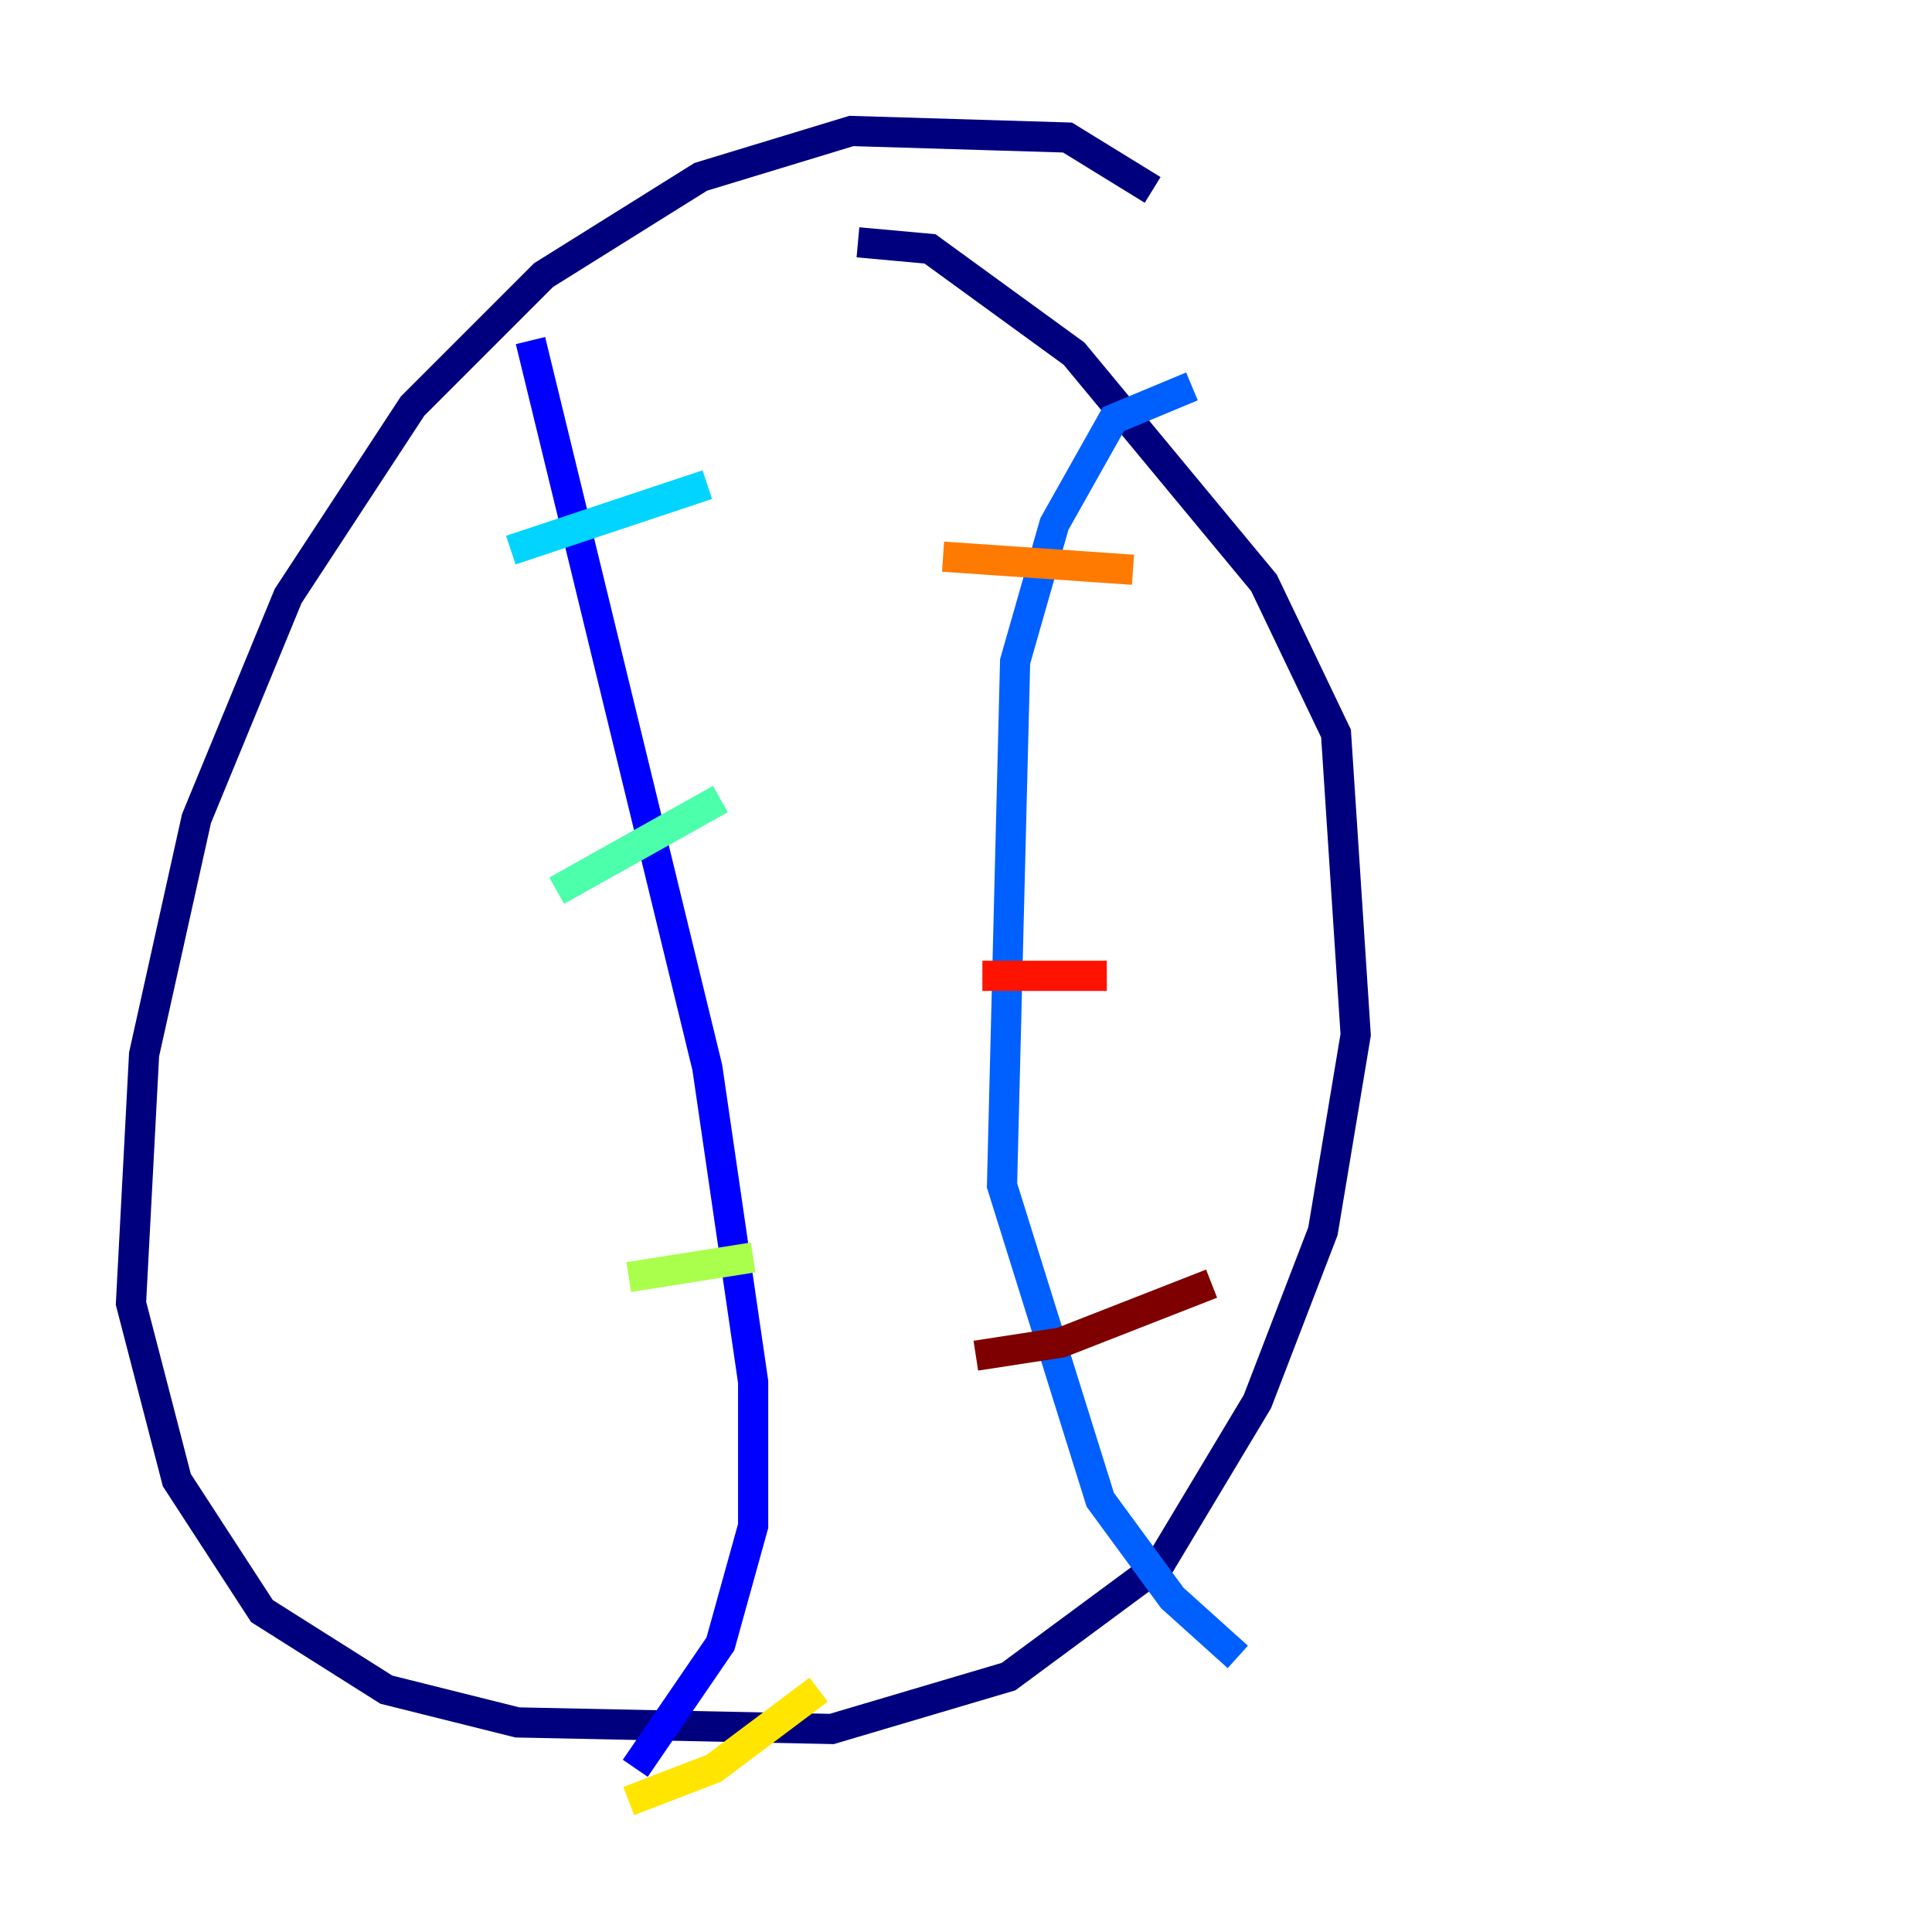 <?xml version="1.0" encoding="utf-8" ?>
<svg baseProfile="tiny" height="128" version="1.2" viewBox="0,0,128,128" width="128" xmlns="http://www.w3.org/2000/svg" xmlns:ev="http://www.w3.org/2001/xml-events" xmlns:xlink="http://www.w3.org/1999/xlink"><defs /><polyline fill="none" points="76.366,12.583 70.725,9.112 56.407,8.678 46.427,11.715 36.014,18.224 27.336,26.902 19.091,39.485 13.017,54.237 9.546,69.858 8.678,86.346 11.715,98.061 17.356,106.739 25.6,111.946 34.278,114.115 55.105,114.549 66.82,111.078 76.8,103.702 83.308,92.854 87.647,81.573 89.817,68.556 88.515,48.597 83.742,38.617 71.159,23.43 61.614,16.488 56.841,16.054" stroke="#00007f" stroke-width="2" /><polyline fill="none" points="35.146,22.563 46.861,70.725 49.898,91.552 49.898,101.098 47.729,108.909 42.088,117.153" stroke="#0000fe" stroke-width="2" /><polyline fill="none" points="78.969,25.6 73.763,27.77 69.858,34.712 67.254,43.824 66.386,78.536 72.895,99.363 77.668,105.871 82.007,109.776" stroke="#0060ff" stroke-width="2" /><polyline fill="none" points="33.844,36.447 46.861,32.108" stroke="#00d4ff" stroke-width="2" /><polyline fill="none" points="36.881,59.01 47.729,52.936" stroke="#4cffaa" stroke-width="2" /><polyline fill="none" points="41.654,84.61 49.898,83.308" stroke="#aaff4c" stroke-width="2" /><polyline fill="none" points="41.654,119.322 47.295,117.153 54.237,111.946" stroke="#ffe500" stroke-width="2" /><polyline fill="none" points="62.481,36.881 75.064,37.749" stroke="#ff7a00" stroke-width="2" /><polyline fill="none" points="65.085,64.651 73.329,64.651" stroke="#fe1200" stroke-width="2" /><polyline fill="none" points="64.651,89.817 70.291,88.949 80.271,85.044" stroke="#7f0000" stroke-width="2" /></svg>
